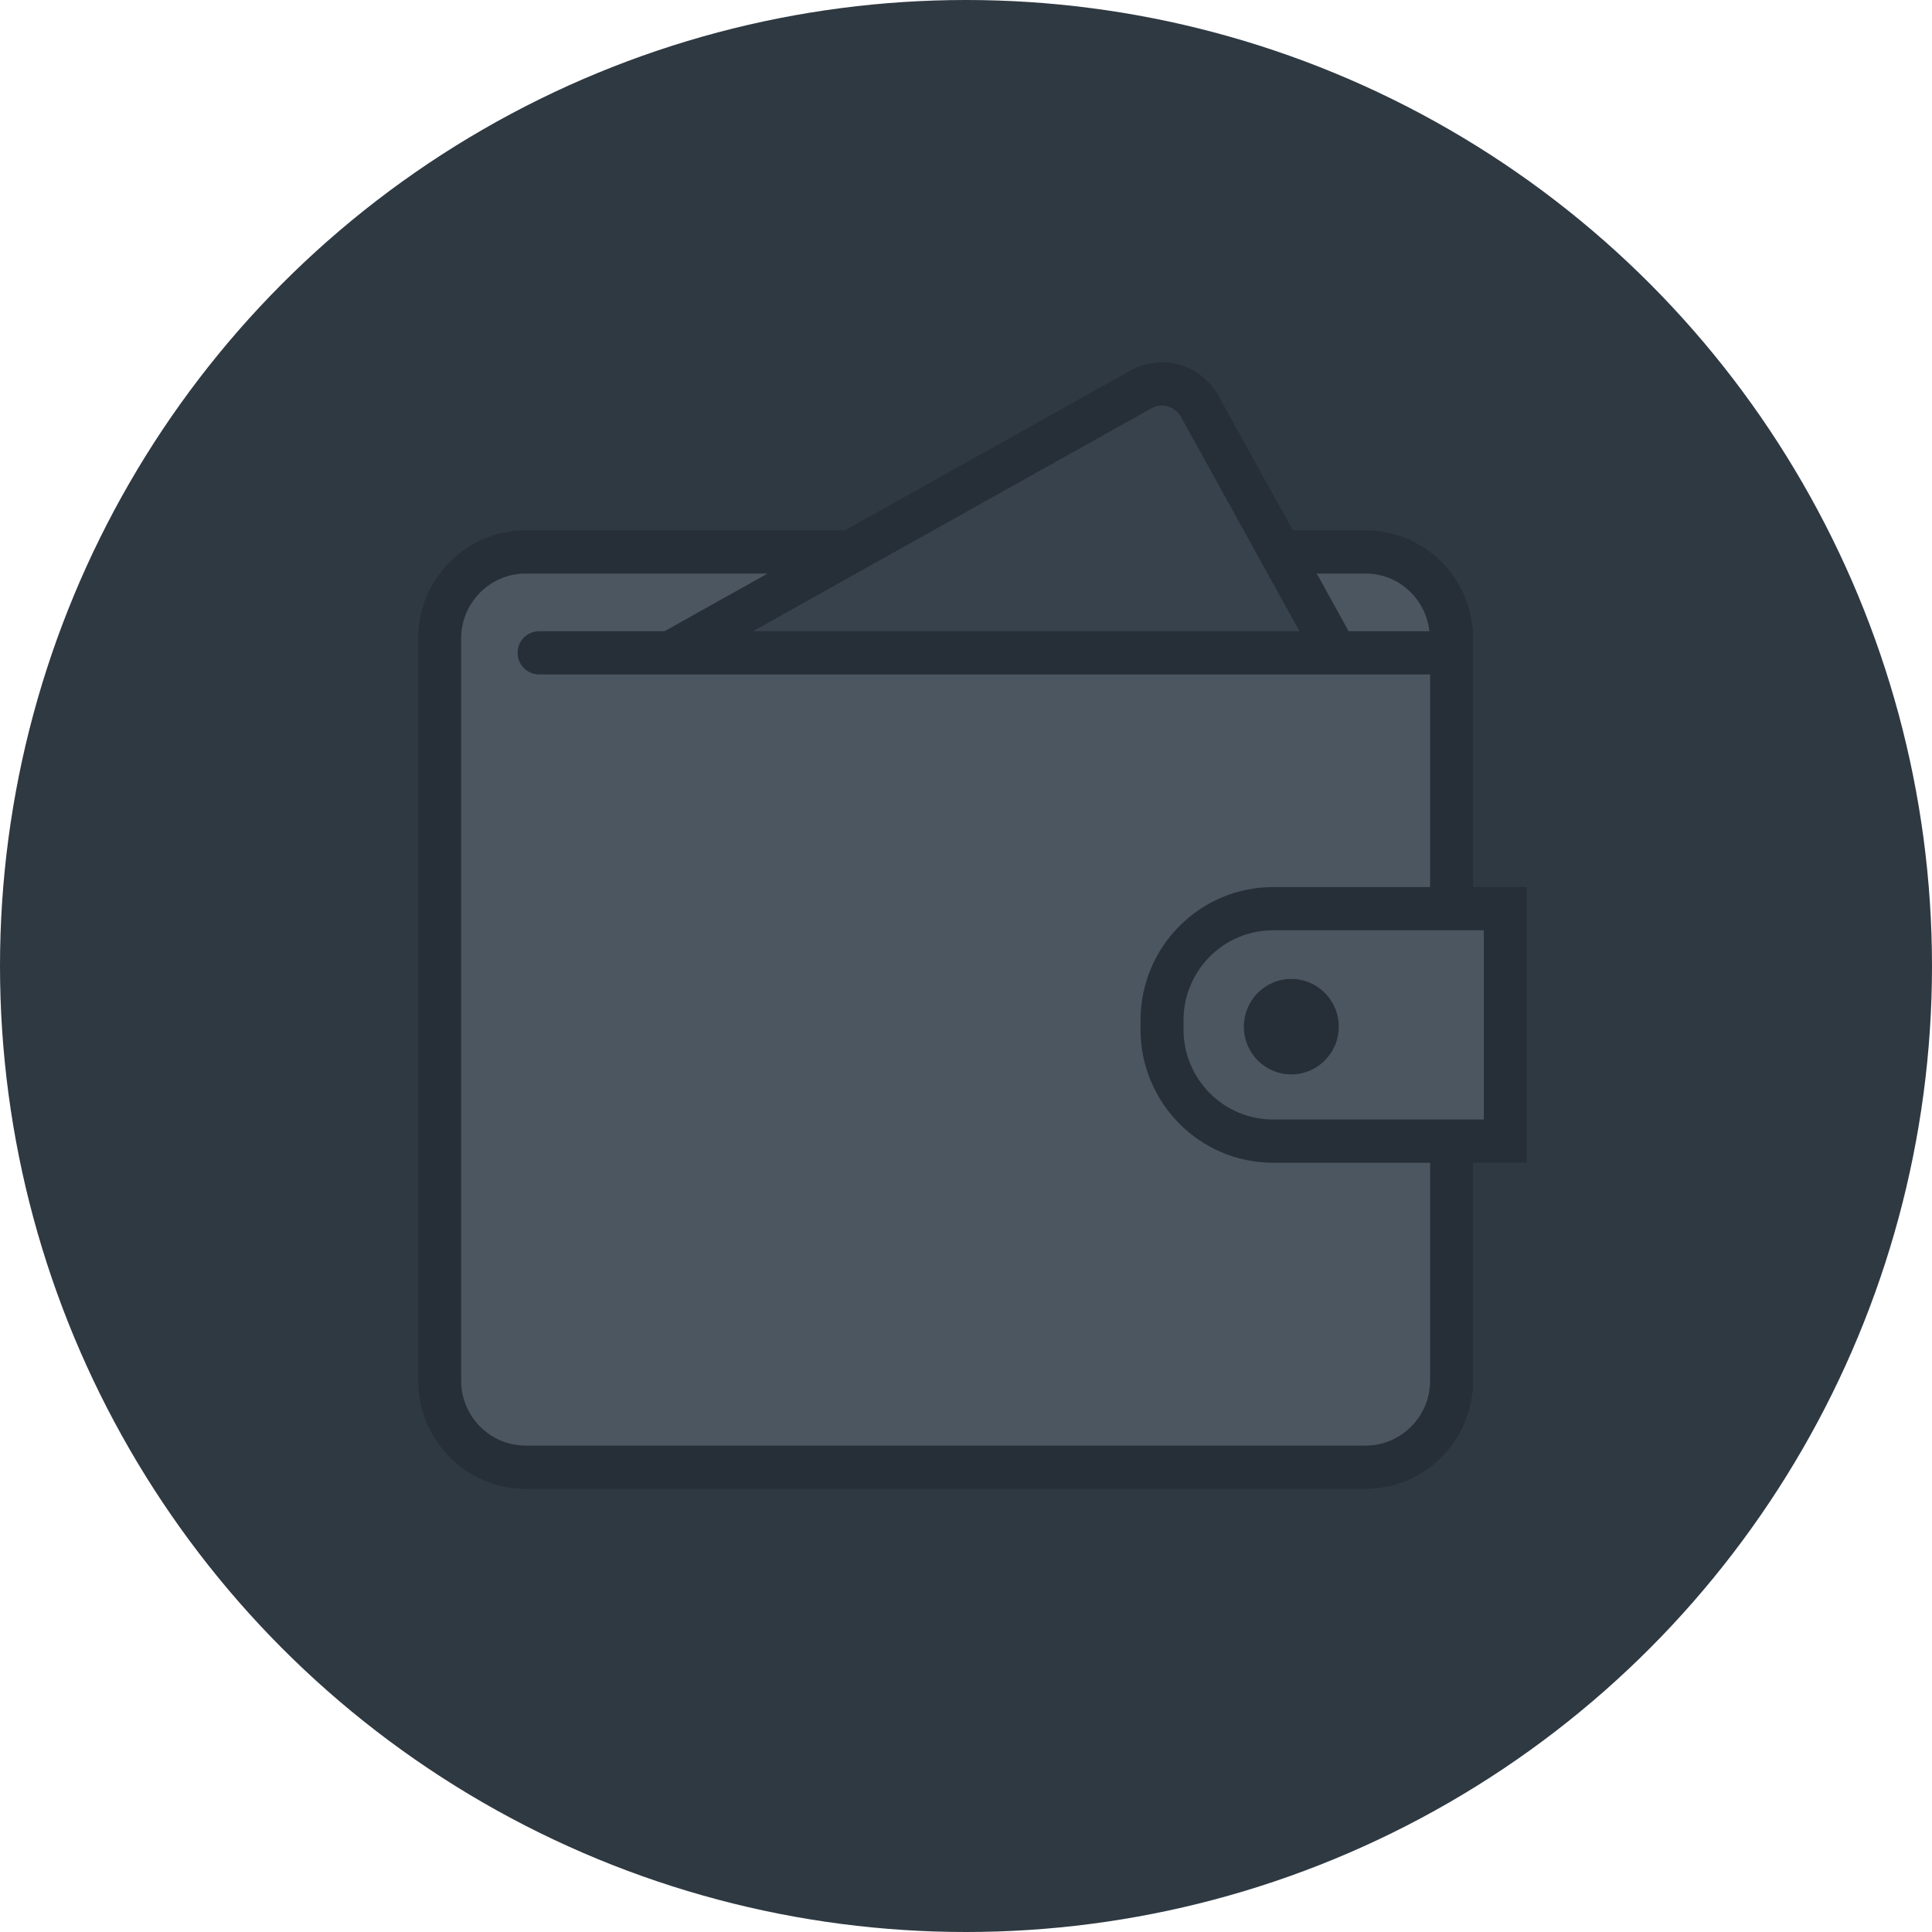 <?xml version="1.0" encoding="UTF-8"?>
<svg width="144px" height="144px" viewBox="0 0 144 144" version="1.1" xmlns="http://www.w3.org/2000/svg" xmlns:xlink="http://www.w3.org/1999/xlink">
    <!-- Generator: Sketch 54.1 (76490) - https://sketchapp.com -->
    <title>wallet</title>
    <desc>Created with Sketch.</desc>
    <g id="Icons" stroke="none" stroke-width="1" fill="none" fill-rule="evenodd">
        <g id="wallet">
            <circle id="Oval" fill="#2F3942" cx="72" cy="72" r="72"></circle>
            <path d="M38.556,41.394 L62.56,41.394 L86.969,28.518 L90.676,32.414 L96.246,42.749 L102.341,40.909 L108.029,44.898 L108.029,66.356 L112.357,67.559 L112.357,84.716 L108.029,84.716 L108.029,104.913 L106.538,107.746 L102.341,109.517 L37.959,109.517 L32.84,104.913 L32.84,48.675 C33.224,46.073 33.735,44.365 34.373,43.553 C35.011,42.74 36.405,42.02 38.556,41.394 Z" id="Path-4" fill="#4C5660"></path>
            <polygon id="Path-5" fill="#37424C" points="87.534 28.518 48.969 49.23 99.783 49.23"></polygon>
            <path d="M113.8,66.116 L109.795,66.116 L109.795,47.584 C109.795,43.141 106.202,39.526 101.786,39.526 L96.362,39.526 L90.811,29.487 C89.965,27.952 88.355,27 86.609,27 C85.795,27 84.988,27.211 84.275,27.609 L62.973,39.526 L39.179,39.526 C34.763,39.526 31.17,43.141 31.17,47.584 L31.17,102.911 C31.17,107.354 34.763,110.969 39.179,110.969 L101.786,110.969 C106.202,110.969 109.795,107.354 109.795,102.911 L109.795,86.663 L113.8,86.663 L113.8,66.116 Z M101.786,42.749 C104.252,42.749 106.268,44.634 106.538,47.047 L100.518,47.047 L98.144,42.749 L101.786,42.749 Z M85.834,30.426 C86.585,30.002 87.596,30.299 88.011,31.051 L96.853,47.045 L56.124,47.045 L85.834,30.426 Z M106.591,102.911 C106.591,105.577 104.435,107.746 101.785,107.746 L39.179,107.746 C36.53,107.746 34.373,105.577 34.373,102.911 L34.373,47.584 C34.373,44.918 36.53,42.749 39.179,42.749 L57.213,42.749 L49.53,47.047 L40.18,47.047 C39.295,47.047 38.578,47.769 38.578,48.659 C38.578,49.548 39.295,50.27 40.18,50.27 L43.769,50.27 L102.3,50.27 L106.591,50.27 L106.591,66.118 L94.877,66.118 C89.436,66.118 85.009,70.572 85.009,76.044 L85.009,76.738 C85.009,82.21 89.437,86.664 94.877,86.664 L106.591,86.664 L106.591,102.911 Z M110.596,83.44 L109.795,83.44 L94.877,83.44 C91.202,83.44 88.213,80.433 88.213,76.736 L88.213,76.043 C88.213,72.346 91.202,69.339 94.877,69.339 L109.795,69.339 L110.596,69.339 L110.596,83.44 Z M99.783,76.522 C99.783,78.488 98.2,80.08 96.246,80.08 C94.292,80.08 92.709,78.487 92.709,76.522 C92.709,74.556 94.292,72.964 96.246,72.964 C98.201,72.963 99.783,74.557 99.783,76.522 Z" id="Shape" fill="#262F37" fill-rule="nonzero"></path>
        </g>
    </g>
</svg>